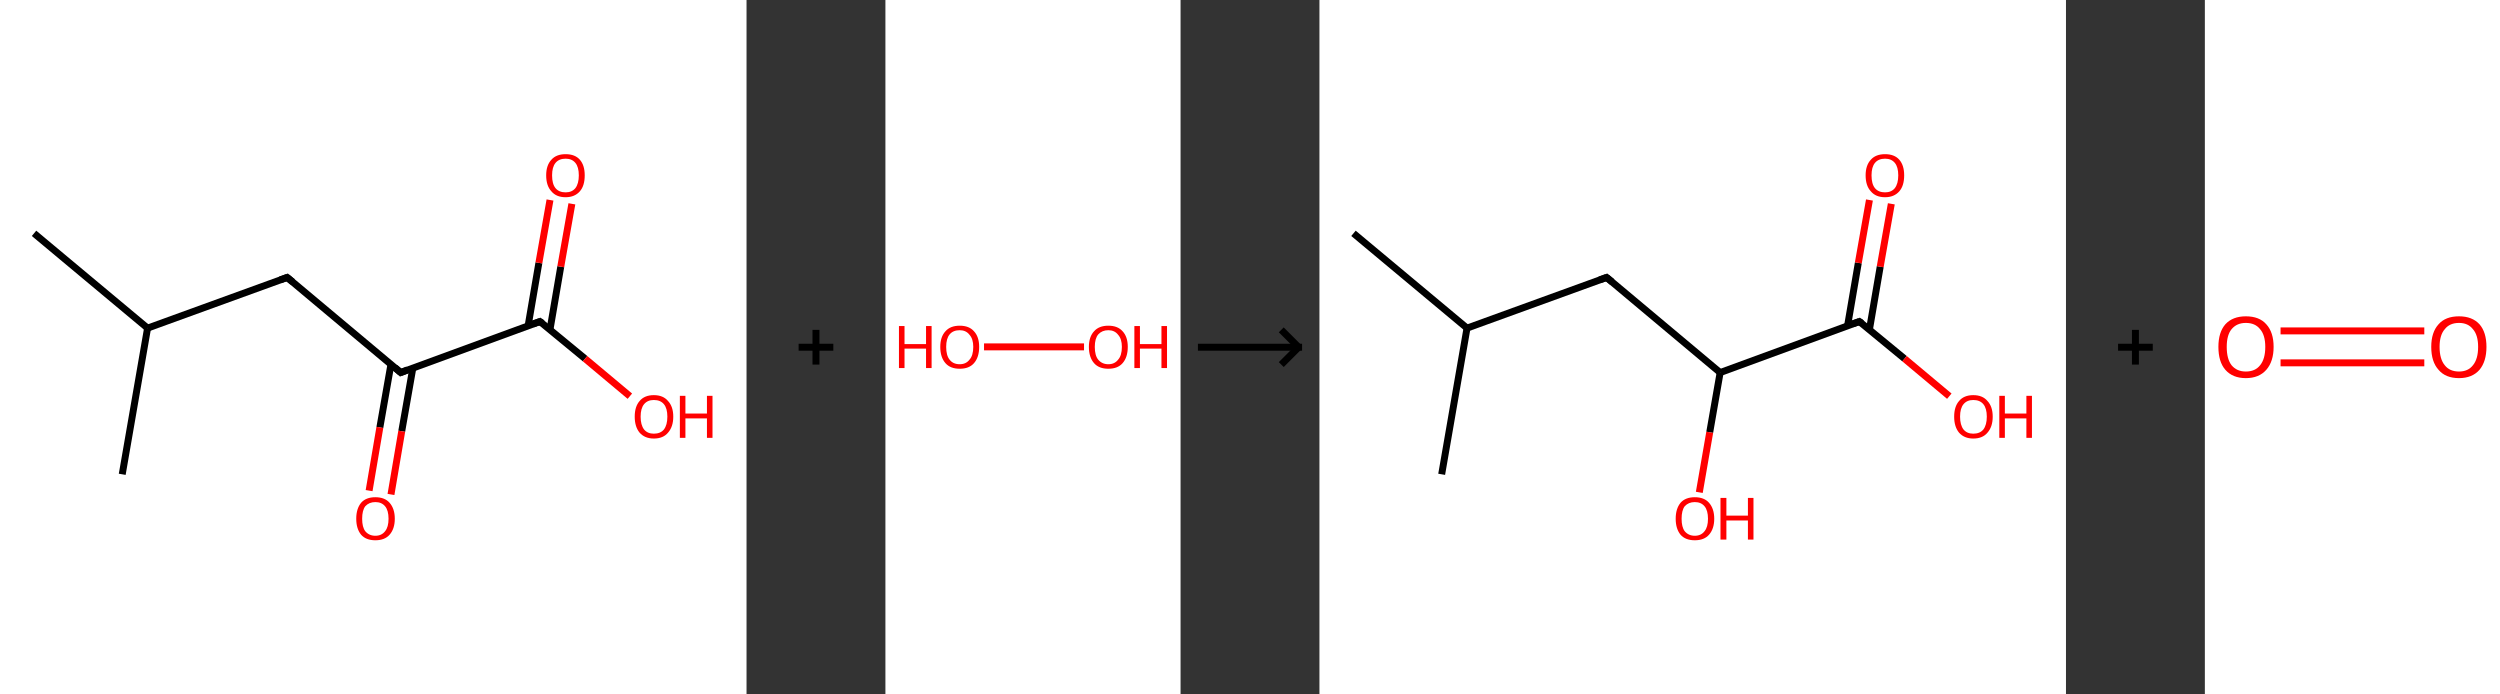 <?xml version='1.0' encoding='ASCII' standalone='yes'?>
<svg xmlns="http://www.w3.org/2000/svg" xmlns:xlink="http://www.w3.org/1999/xlink" version="1.1" width="720.0px" viewBox="0 0 720.0 200.0" height="200.0px">
  <rect x="0" y="0" width="720.0" height="200.0" fill="#333333" stroke="none"/>
  <g>
    <g transform="translate(0, 0) scale(1 1) "><!-- END OF HEADER -->
<rect style="opacity:1.0;fill:#FFFFFF;stroke:none" width="215.0" height="200.0" x="0.0" y="0.0"> </rect>
<path class="bond-0 atom-0 atom-1" d="M 9.8,67.2 L 42.5,94.5" style="fill:none;fill-rule:evenodd;stroke:#000000;stroke-width:2.0px;stroke-linecap:butt;stroke-linejoin:miter;stroke-opacity:1"/>
<path class="bond-1 atom-1 atom-2" d="M 42.5,94.5 L 35.2,136.6" style="fill:none;fill-rule:evenodd;stroke:#000000;stroke-width:2.0px;stroke-linecap:butt;stroke-linejoin:miter;stroke-opacity:1"/>
<path class="bond-2 atom-1 atom-3" d="M 42.5,94.5 L 82.7,79.9" style="fill:none;fill-rule:evenodd;stroke:#000000;stroke-width:2.0px;stroke-linecap:butt;stroke-linejoin:miter;stroke-opacity:1"/>
<path class="bond-3 atom-3 atom-4" d="M 82.7,79.9 L 115.4,107.3" style="fill:none;fill-rule:evenodd;stroke:#000000;stroke-width:2.0px;stroke-linecap:butt;stroke-linejoin:miter;stroke-opacity:1"/>
<path class="bond-4 atom-4 atom-5" d="M 112.6,104.9 L 109.4,123.1" style="fill:none;fill-rule:evenodd;stroke:#000000;stroke-width:2.0px;stroke-linecap:butt;stroke-linejoin:miter;stroke-opacity:1"/>
<path class="bond-4 atom-4 atom-5" d="M 109.4,123.1 L 106.3,141.3" style="fill:none;fill-rule:evenodd;stroke:#FF0000;stroke-width:2.0px;stroke-linecap:butt;stroke-linejoin:miter;stroke-opacity:1"/>
<path class="bond-4 atom-4 atom-5" d="M 118.9,106.0 L 115.7,124.2" style="fill:none;fill-rule:evenodd;stroke:#000000;stroke-width:2.0px;stroke-linecap:butt;stroke-linejoin:miter;stroke-opacity:1"/>
<path class="bond-4 atom-4 atom-5" d="M 115.7,124.2 L 112.6,142.4" style="fill:none;fill-rule:evenodd;stroke:#FF0000;stroke-width:2.0px;stroke-linecap:butt;stroke-linejoin:miter;stroke-opacity:1"/>
<path class="bond-5 atom-4 atom-6" d="M 115.4,107.3 L 155.5,92.6" style="fill:none;fill-rule:evenodd;stroke:#000000;stroke-width:2.0px;stroke-linecap:butt;stroke-linejoin:miter;stroke-opacity:1"/>
<path class="bond-6 atom-6 atom-7" d="M 158.4,94.9 L 161.5,76.8" style="fill:none;fill-rule:evenodd;stroke:#000000;stroke-width:2.0px;stroke-linecap:butt;stroke-linejoin:miter;stroke-opacity:1"/>
<path class="bond-6 atom-6 atom-7" d="M 161.5,76.8 L 164.7,58.7" style="fill:none;fill-rule:evenodd;stroke:#FF0000;stroke-width:2.0px;stroke-linecap:butt;stroke-linejoin:miter;stroke-opacity:1"/>
<path class="bond-6 atom-6 atom-7" d="M 152.1,93.8 L 155.2,75.7" style="fill:none;fill-rule:evenodd;stroke:#000000;stroke-width:2.0px;stroke-linecap:butt;stroke-linejoin:miter;stroke-opacity:1"/>
<path class="bond-6 atom-6 atom-7" d="M 155.2,75.7 L 158.4,57.6" style="fill:none;fill-rule:evenodd;stroke:#FF0000;stroke-width:2.0px;stroke-linecap:butt;stroke-linejoin:miter;stroke-opacity:1"/>
<path class="bond-7 atom-6 atom-8" d="M 155.5,92.6 L 168.5,103.3" style="fill:none;fill-rule:evenodd;stroke:#000000;stroke-width:2.0px;stroke-linecap:butt;stroke-linejoin:miter;stroke-opacity:1"/>
<path class="bond-7 atom-6 atom-8" d="M 168.5,103.3 L 181.4,114.1" style="fill:none;fill-rule:evenodd;stroke:#FF0000;stroke-width:2.0px;stroke-linecap:butt;stroke-linejoin:miter;stroke-opacity:1"/>
<path d="M 80.7,80.6 L 82.7,79.9 L 84.3,81.2" style="fill:none;stroke:#000000;stroke-width:2.0px;stroke-linecap:butt;stroke-linejoin:miter;stroke-opacity:1;"/>
<path d="M 113.8,105.9 L 115.4,107.3 L 117.4,106.5" style="fill:none;stroke:#000000;stroke-width:2.0px;stroke-linecap:butt;stroke-linejoin:miter;stroke-opacity:1;"/>
<path d="M 153.5,93.3 L 155.5,92.6 L 156.2,93.1" style="fill:none;stroke:#000000;stroke-width:2.0px;stroke-linecap:butt;stroke-linejoin:miter;stroke-opacity:1;"/>
<path class="atom-5" d="M 102.6 149.4 Q 102.6 146.5, 104.0 144.8 Q 105.4 143.2, 108.1 143.2 Q 110.8 143.2, 112.2 144.8 Q 113.7 146.5, 113.7 149.4 Q 113.7 152.3, 112.2 154.0 Q 110.8 155.6, 108.1 155.6 Q 105.4 155.6, 104.0 154.0 Q 102.6 152.3, 102.6 149.4 M 108.1 154.3 Q 109.9 154.3, 110.9 153.0 Q 111.9 151.8, 111.9 149.4 Q 111.9 147.0, 110.9 145.8 Q 109.9 144.6, 108.1 144.6 Q 106.3 144.6, 105.2 145.8 Q 104.3 147.0, 104.3 149.4 Q 104.3 151.8, 105.2 153.0 Q 106.3 154.3, 108.1 154.3 " fill="#FF0000"/>
<path class="atom-7" d="M 157.3 50.5 Q 157.3 47.6, 158.8 46.0 Q 160.2 44.4, 162.9 44.4 Q 165.6 44.4, 167.0 46.0 Q 168.4 47.6, 168.4 50.5 Q 168.4 53.5, 167.0 55.1 Q 165.5 56.8, 162.9 56.8 Q 160.2 56.8, 158.8 55.1 Q 157.3 53.5, 157.3 50.5 M 162.9 55.4 Q 164.7 55.4, 165.7 54.2 Q 166.7 52.9, 166.7 50.5 Q 166.7 48.1, 165.7 46.9 Q 164.7 45.7, 162.9 45.7 Q 161.0 45.7, 160.0 46.9 Q 159.0 48.1, 159.0 50.5 Q 159.0 53.0, 160.0 54.2 Q 161.0 55.4, 162.9 55.4 " fill="#FF0000"/>
<path class="atom-8" d="M 182.8 120.0 Q 182.8 117.1, 184.2 115.5 Q 185.6 113.8, 188.3 113.8 Q 191.0 113.8, 192.4 115.5 Q 193.9 117.1, 193.9 120.0 Q 193.9 122.9, 192.4 124.6 Q 191.0 126.3, 188.3 126.3 Q 185.7 126.3, 184.2 124.6 Q 182.8 122.9, 182.8 120.0 M 188.3 124.9 Q 190.2 124.9, 191.2 123.7 Q 192.2 122.4, 192.2 120.0 Q 192.2 117.6, 191.2 116.4 Q 190.2 115.2, 188.3 115.2 Q 186.5 115.2, 185.5 116.4 Q 184.5 117.6, 184.5 120.0 Q 184.5 122.4, 185.5 123.7 Q 186.5 124.9, 188.3 124.9 " fill="#FF0000"/>
<path class="atom-8" d="M 195.8 114.0 L 197.4 114.0 L 197.4 119.1 L 203.6 119.1 L 203.6 114.0 L 205.2 114.0 L 205.2 126.1 L 203.6 126.1 L 203.6 120.5 L 197.4 120.5 L 197.4 126.1 L 195.8 126.1 L 195.8 114.0 " fill="#FF0000"/>
</g>
    <g transform="translate(215.0, 0) scale(1 1) "><line x1="15" y1="100" x2="25" y2="100" style="stroke:rgb(0,0,0);stroke-width:2"/>
  <line x1="20" y1="95" x2="20" y2="105" style="stroke:rgb(0,0,0);stroke-width:2"/>
</g>
    <g transform="translate(255.0, 0) scale(1 1) "><!-- END OF HEADER -->
<rect style="opacity:1.0;fill:#FFFFFF;stroke:none" width="85.0" height="200.0" x="0.0" y="0.0"> </rect>
<path class="bond-0 atom-0 atom-1" d="M 28.4,99.9 L 57.2,99.9" style="fill:none;fill-rule:evenodd;stroke:#FF0000;stroke-width:2.0px;stroke-linecap:butt;stroke-linejoin:miter;stroke-opacity:1"/>
<path class="atom-0" d="M 3.9 93.9 L 5.5 93.9 L 5.5 99.1 L 11.7 99.1 L 11.7 93.9 L 13.3 93.9 L 13.3 106.0 L 11.7 106.0 L 11.7 100.4 L 5.5 100.4 L 5.5 106.0 L 3.9 106.0 L 3.9 93.9 " fill="#FF0000"/>
<path class="atom-0" d="M 15.8 99.9 Q 15.8 97.0, 17.3 95.4 Q 18.7 93.8, 21.4 93.8 Q 24.1 93.8, 25.5 95.4 Q 27.0 97.0, 27.0 99.9 Q 27.0 102.9, 25.5 104.6 Q 24.1 106.2, 21.4 106.2 Q 18.7 106.2, 17.3 104.6 Q 15.8 102.9, 15.8 99.9 M 21.4 104.9 Q 23.2 104.9, 24.2 103.6 Q 25.3 102.4, 25.3 99.9 Q 25.3 97.6, 24.2 96.4 Q 23.2 95.1, 21.4 95.1 Q 19.5 95.1, 18.5 96.3 Q 17.5 97.5, 17.5 99.9 Q 17.5 102.4, 18.5 103.6 Q 19.5 104.9, 21.4 104.9 " fill="#FF0000"/>
<path class="atom-1" d="M 58.6 99.9 Q 58.6 97.0, 60.1 95.4 Q 61.5 93.8, 64.2 93.8 Q 66.9 93.8, 68.3 95.4 Q 69.8 97.0, 69.8 99.9 Q 69.8 102.9, 68.3 104.6 Q 66.9 106.2, 64.2 106.2 Q 61.5 106.2, 60.1 104.6 Q 58.6 102.9, 58.6 99.9 M 64.2 104.9 Q 66.0 104.9, 67.0 103.6 Q 68.1 102.4, 68.1 99.9 Q 68.1 97.6, 67.0 96.4 Q 66.0 95.1, 64.2 95.1 Q 62.4 95.1, 61.3 96.3 Q 60.3 97.5, 60.3 99.9 Q 60.3 102.4, 61.3 103.6 Q 62.4 104.9, 64.2 104.9 " fill="#FF0000"/>
<path class="atom-1" d="M 71.7 93.9 L 73.3 93.9 L 73.3 99.1 L 79.5 99.1 L 79.5 93.9 L 81.1 93.9 L 81.1 106.0 L 79.5 106.0 L 79.5 100.4 L 73.3 100.4 L 73.3 106.0 L 71.7 106.0 L 71.7 93.9 " fill="#FF0000"/>
</g>
    <g transform="translate(340.0, 0) scale(1 1) "><line x1="5" y1="100" x2="35" y2="100" style="stroke:rgb(0,0,0);stroke-width:2"/>
  <line x1="34" y1="100" x2="29" y2="95" style="stroke:rgb(0,0,0);stroke-width:2"/>
  <line x1="34" y1="100" x2="29" y2="105" style="stroke:rgb(0,0,0);stroke-width:2"/>
</g>
    <g transform="translate(380.0, 0) scale(1 1) "><!-- END OF HEADER -->
<rect style="opacity:1.0;fill:#FFFFFF;stroke:none" width="215.0" height="200.0" x="0.0" y="0.0"> </rect>
<path class="bond-0 atom-0 atom-1" d="M 9.8,67.2 L 42.5,94.5" style="fill:none;fill-rule:evenodd;stroke:#000000;stroke-width:2.0px;stroke-linecap:butt;stroke-linejoin:miter;stroke-opacity:1"/>
<path class="bond-1 atom-1 atom-2" d="M 42.5,94.5 L 35.2,136.6" style="fill:none;fill-rule:evenodd;stroke:#000000;stroke-width:2.0px;stroke-linecap:butt;stroke-linejoin:miter;stroke-opacity:1"/>
<path class="bond-2 atom-1 atom-3" d="M 42.5,94.5 L 82.7,79.9" style="fill:none;fill-rule:evenodd;stroke:#000000;stroke-width:2.0px;stroke-linecap:butt;stroke-linejoin:miter;stroke-opacity:1"/>
<path class="bond-3 atom-3 atom-4" d="M 82.7,79.9 L 115.4,107.3" style="fill:none;fill-rule:evenodd;stroke:#000000;stroke-width:2.0px;stroke-linecap:butt;stroke-linejoin:miter;stroke-opacity:1"/>
<path class="bond-4 atom-4 atom-5" d="M 115.4,107.3 L 112.4,124.5" style="fill:none;fill-rule:evenodd;stroke:#000000;stroke-width:2.0px;stroke-linecap:butt;stroke-linejoin:miter;stroke-opacity:1"/>
<path class="bond-4 atom-4 atom-5" d="M 112.4,124.5 L 109.4,141.8" style="fill:none;fill-rule:evenodd;stroke:#FF0000;stroke-width:2.0px;stroke-linecap:butt;stroke-linejoin:miter;stroke-opacity:1"/>
<path class="bond-5 atom-4 atom-6" d="M 115.4,107.3 L 155.5,92.6" style="fill:none;fill-rule:evenodd;stroke:#000000;stroke-width:2.0px;stroke-linecap:butt;stroke-linejoin:miter;stroke-opacity:1"/>
<path class="bond-6 atom-6 atom-7" d="M 158.4,94.9 L 161.5,76.8" style="fill:none;fill-rule:evenodd;stroke:#000000;stroke-width:2.0px;stroke-linecap:butt;stroke-linejoin:miter;stroke-opacity:1"/>
<path class="bond-6 atom-6 atom-7" d="M 161.5,76.8 L 164.7,58.7" style="fill:none;fill-rule:evenodd;stroke:#FF0000;stroke-width:2.0px;stroke-linecap:butt;stroke-linejoin:miter;stroke-opacity:1"/>
<path class="bond-6 atom-6 atom-7" d="M 152.1,93.8 L 155.2,75.7" style="fill:none;fill-rule:evenodd;stroke:#000000;stroke-width:2.0px;stroke-linecap:butt;stroke-linejoin:miter;stroke-opacity:1"/>
<path class="bond-6 atom-6 atom-7" d="M 155.2,75.7 L 158.4,57.6" style="fill:none;fill-rule:evenodd;stroke:#FF0000;stroke-width:2.0px;stroke-linecap:butt;stroke-linejoin:miter;stroke-opacity:1"/>
<path class="bond-7 atom-6 atom-8" d="M 155.5,92.6 L 168.5,103.3" style="fill:none;fill-rule:evenodd;stroke:#000000;stroke-width:2.0px;stroke-linecap:butt;stroke-linejoin:miter;stroke-opacity:1"/>
<path class="bond-7 atom-6 atom-8" d="M 168.5,103.3 L 181.4,114.1" style="fill:none;fill-rule:evenodd;stroke:#FF0000;stroke-width:2.0px;stroke-linecap:butt;stroke-linejoin:miter;stroke-opacity:1"/>
<path d="M 80.7,80.6 L 82.7,79.9 L 84.3,81.2" style="fill:none;stroke:#000000;stroke-width:2.0px;stroke-linecap:butt;stroke-linejoin:miter;stroke-opacity:1;"/>
<path d="M 153.5,93.3 L 155.5,92.6 L 156.2,93.1" style="fill:none;stroke:#000000;stroke-width:2.0px;stroke-linecap:butt;stroke-linejoin:miter;stroke-opacity:1;"/>
<path class="atom-5" d="M 102.6 149.4 Q 102.6 146.5, 104.0 144.8 Q 105.4 143.2, 108.1 143.2 Q 110.8 143.2, 112.2 144.8 Q 113.7 146.5, 113.7 149.4 Q 113.7 152.3, 112.2 154.0 Q 110.8 155.6, 108.1 155.6 Q 105.4 155.6, 104.0 154.0 Q 102.6 152.3, 102.6 149.4 M 108.1 154.3 Q 109.9 154.3, 110.9 153.0 Q 111.9 151.8, 111.9 149.4 Q 111.9 147.0, 110.9 145.8 Q 109.9 144.6, 108.1 144.6 Q 106.3 144.6, 105.2 145.8 Q 104.3 147.0, 104.3 149.4 Q 104.3 151.8, 105.2 153.0 Q 106.3 154.3, 108.1 154.3 " fill="#FF0000"/>
<path class="atom-5" d="M 115.5 143.4 L 117.2 143.4 L 117.2 148.5 L 123.4 148.5 L 123.4 143.4 L 125.0 143.4 L 125.0 155.4 L 123.4 155.4 L 123.4 149.9 L 117.2 149.9 L 117.2 155.4 L 115.5 155.4 L 115.5 143.4 " fill="#FF0000"/>
<path class="atom-7" d="M 157.3 50.5 Q 157.3 47.6, 158.8 46.0 Q 160.2 44.4, 162.9 44.4 Q 165.6 44.4, 167.0 46.0 Q 168.4 47.6, 168.4 50.5 Q 168.4 53.5, 167.0 55.1 Q 165.5 56.8, 162.9 56.8 Q 160.2 56.8, 158.8 55.1 Q 157.3 53.5, 157.3 50.5 M 162.9 55.4 Q 164.7 55.4, 165.7 54.2 Q 166.7 52.9, 166.7 50.5 Q 166.7 48.1, 165.7 46.9 Q 164.7 45.7, 162.9 45.7 Q 161.0 45.7, 160.0 46.9 Q 159.0 48.1, 159.0 50.5 Q 159.0 53.0, 160.0 54.2 Q 161.0 55.4, 162.9 55.4 " fill="#FF0000"/>
<path class="atom-8" d="M 182.8 120.0 Q 182.8 117.1, 184.2 115.5 Q 185.6 113.8, 188.3 113.8 Q 191.0 113.8, 192.4 115.5 Q 193.9 117.1, 193.9 120.0 Q 193.9 122.9, 192.4 124.6 Q 191.0 126.3, 188.3 126.3 Q 185.7 126.3, 184.2 124.6 Q 182.8 122.9, 182.8 120.0 M 188.3 124.9 Q 190.2 124.9, 191.2 123.7 Q 192.2 122.4, 192.2 120.0 Q 192.2 117.6, 191.2 116.4 Q 190.2 115.2, 188.3 115.2 Q 186.5 115.2, 185.5 116.4 Q 184.5 117.6, 184.5 120.0 Q 184.5 122.4, 185.5 123.7 Q 186.5 124.9, 188.3 124.9 " fill="#FF0000"/>
<path class="atom-8" d="M 195.8 114.0 L 197.4 114.0 L 197.4 119.1 L 203.6 119.1 L 203.6 114.0 L 205.2 114.0 L 205.2 126.1 L 203.6 126.1 L 203.6 120.5 L 197.4 120.5 L 197.4 126.1 L 195.8 126.1 L 195.8 114.0 " fill="#FF0000"/>
</g>
    <g transform="translate(595.0, 0) scale(1 1) "><line x1="15" y1="100" x2="25" y2="100" style="stroke:rgb(0,0,0);stroke-width:2"/>
  <line x1="20" y1="95" x2="20" y2="105" style="stroke:rgb(0,0,0);stroke-width:2"/>
</g>
    <g transform="translate(635.0, 0) scale(1 1) "><!-- END OF HEADER -->
<rect style="opacity:1.0;fill:#FFFFFF;stroke:none" width="85.0" height="200.0" x="0.0" y="0.0"> </rect>
<path class="bond-0 atom-0 atom-1" d="M 21.8,95.3 L 63.2,95.3" style="fill:none;fill-rule:evenodd;stroke:#FF0000;stroke-width:2.0px;stroke-linecap:butt;stroke-linejoin:miter;stroke-opacity:1"/>
<path class="bond-0 atom-0 atom-1" d="M 21.8,104.5 L 63.2,104.5" style="fill:none;fill-rule:evenodd;stroke:#FF0000;stroke-width:2.0px;stroke-linecap:butt;stroke-linejoin:miter;stroke-opacity:1"/>
<path class="atom-0" d="M 3.9 99.9 Q 3.9 95.7, 5.9 93.4 Q 8.0 91.1, 11.8 91.1 Q 15.7 91.1, 17.7 93.4 Q 19.8 95.7, 19.8 99.9 Q 19.8 104.1, 17.7 106.5 Q 15.6 108.9, 11.8 108.9 Q 8.0 108.9, 5.9 106.5 Q 3.9 104.2, 3.9 99.9 M 11.8 107.0 Q 14.5 107.0, 15.9 105.2 Q 17.4 103.4, 17.4 99.9 Q 17.4 96.5, 15.9 94.8 Q 14.5 93.0, 11.8 93.0 Q 9.2 93.0, 7.7 94.8 Q 6.3 96.5, 6.3 99.9 Q 6.3 103.4, 7.7 105.2 Q 9.2 107.0, 11.8 107.0 " fill="#FF0000"/>
<path class="atom-1" d="M 65.2 99.9 Q 65.2 95.7, 67.3 93.4 Q 69.3 91.1, 73.2 91.1 Q 77.0 91.1, 79.1 93.4 Q 81.1 95.7, 81.1 99.9 Q 81.1 104.1, 79.1 106.5 Q 77.0 108.9, 73.2 108.9 Q 69.3 108.9, 67.3 106.5 Q 65.2 104.2, 65.2 99.9 M 73.2 107.0 Q 75.8 107.0, 77.2 105.2 Q 78.7 103.4, 78.7 99.9 Q 78.7 96.5, 77.2 94.8 Q 75.8 93.0, 73.2 93.0 Q 70.5 93.0, 69.1 94.8 Q 67.6 96.5, 67.6 99.9 Q 67.6 103.4, 69.1 105.2 Q 70.5 107.0, 73.2 107.0 " fill="#FF0000"/>
</g>
  </g>
</svg>
